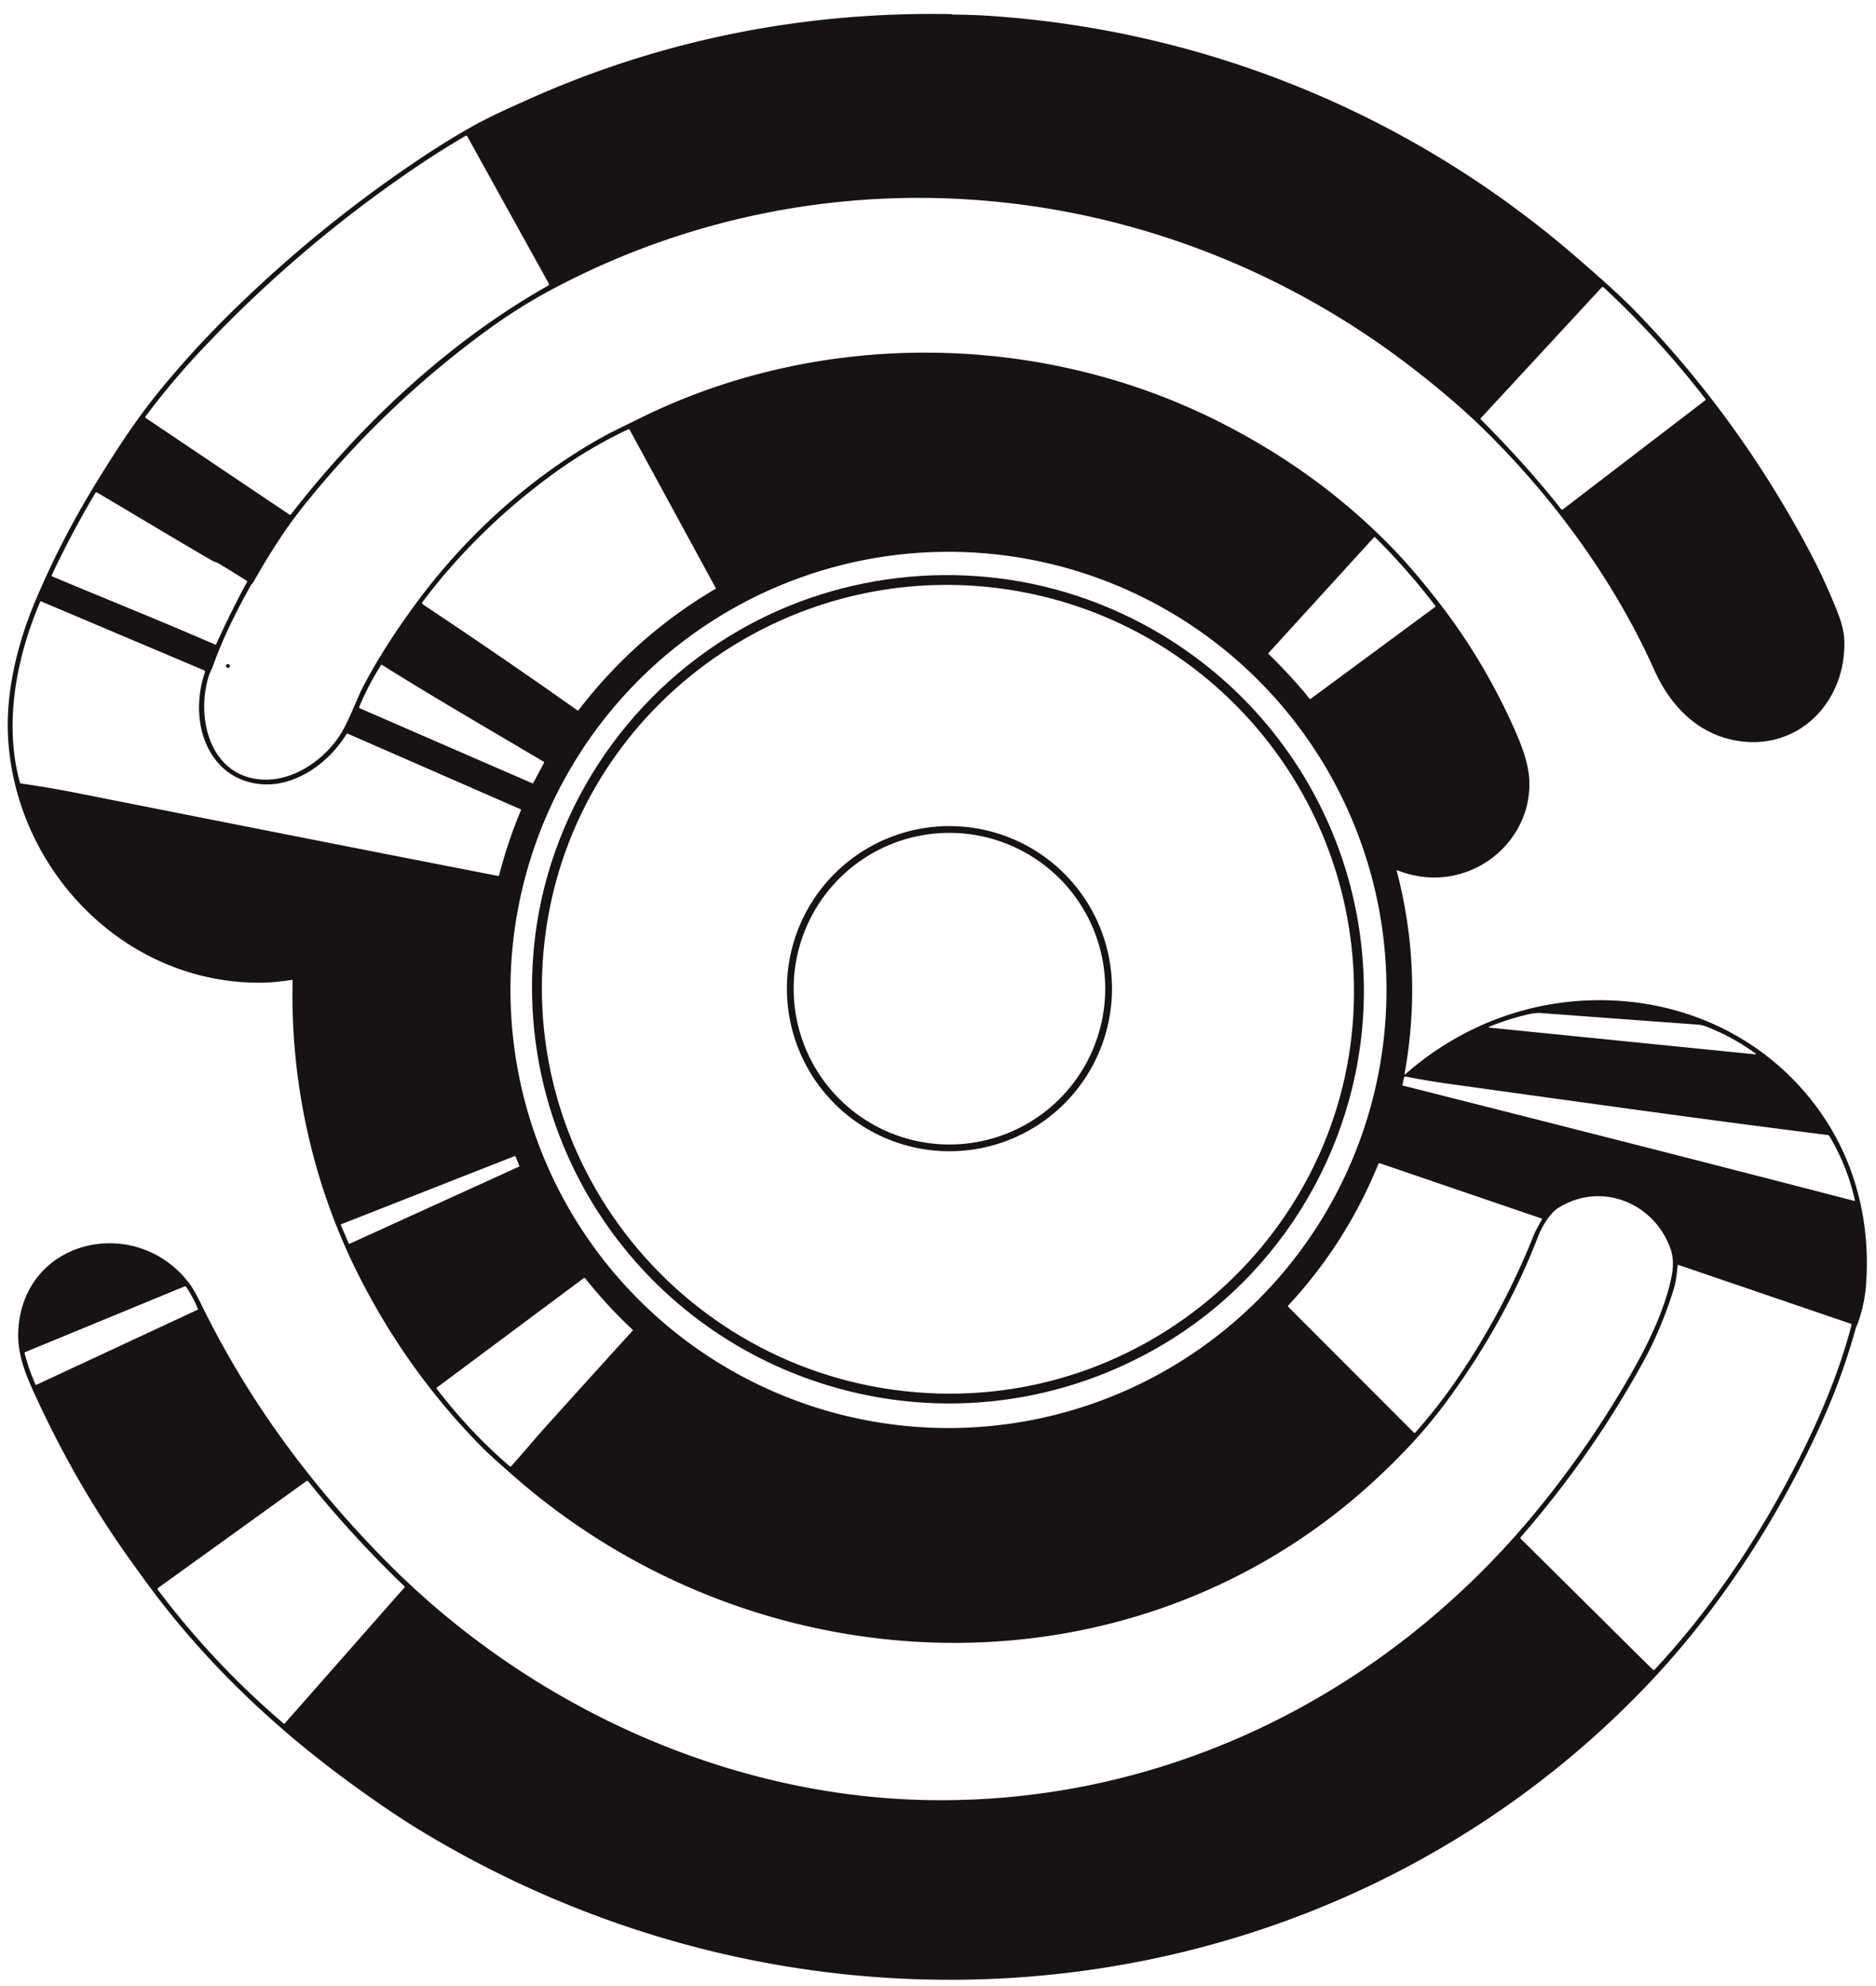 <?xml version="1.0" encoding="UTF-8" standalone="no"?>
<!DOCTYPE svg PUBLIC "-//W3C//DTD SVG 1.1//EN" "http://www.w3.org/Graphics/SVG/1.1/DTD/svg11.dtd">
<svg xmlns="http://www.w3.org/2000/svg" version="1.1" viewBox="0.00 0.00 1407.00 1489.00">
<path fill="#171214" d="
  M 1229.20 236.05
  C 1280.57 289.46 1323.80 350.01 1358.29 415.55
  Q 1366.56 431.26 1374.25 449.50
  C 1378.48 459.53 1382.89 469.80 1383.23 480.35
  C 1384.77 527.82 1346.27 565.75 1298.01 554.47
  C 1270.54 548.05 1251.82 527.21 1240.69 502.35
  C 1209.88 433.61 1163.05 370.62 1110.56 319.69
  Q 1089.88 299.63 1060.47 276.82
  C 875.00 132.91 624.04 105.90 415.31 216.31
  Q 389.05 230.19 364.19 248.45
  Q 286.93 305.17 227.24 379.95
  C 213.11 397.65 200.87 417.29 189.75 437.00
  Q 189.51 437.43 189.08 437.67
  Q 188.70 437.88 188.59 438.08
  C 177.71 457.51 167.16 478.31 159.75 499.32
  C 158.86 501.81 157.49 504.05 156.74 506.38
  C 146.72 537.60 157.07 582.09 196.50 584.52
  C 218.90 585.90 240.90 571.34 253.51 553.40
  C 261.12 542.58 267.21 524.72 272.25 515.03
  Q 287.42 485.87 311.89 452.60
  C 347.96 403.58 395.13 359.97 448.66 329.49
  C 457.79 324.29 469.49 318.78 480.00 313.58
  C 615.17 246.77 779.25 248.66 912.93 315.57
  Q 988.79 353.54 1044.92 411.59
  Q 1059.76 426.93 1078.32 450.66
  C 1101.86 480.78 1121.45 513.94 1136.81 548.97
  C 1141.53 559.74 1146.00 571.91 1146.85 583.16
  C 1149.32 616.05 1127.36 645.73 1095.96 655.04
  Q 1072.40 662.02 1047.82 652.54
  A 0.24 0.24 0.0 0 0 1047.50 652.82
  Q 1067.28 728.25 1053.44 805.13
  A 0.36 0.36 0.0 0 0 1054.03 805.46
  C 1096.59 767.98 1151.09 747.99 1207.99 750.12
  C 1270.28 752.45 1327.51 781.44 1364.05 832.19
  C 1391.80 870.73 1403.17 917.24 1399.45 964.27
  Q 1398.36 978.04 1393.27 992.55
  C 1392.86 993.72 1392.22 994.51 1391.96 995.46
  Q 1381.96 1031.71 1366.52 1066.01
  C 1334.92 1136.18 1291.17 1204.38 1238.27 1260.52
  C 1114.01 1392.38 944.33 1470.32 763.99 1482.73
  C 606.00 1493.61 449.91 1454.27 315.12 1372.45
  C 294.77 1360.10 275.70 1346.38 264.20 1338.04
  C 205.67 1295.55 152.82 1245.33 110.06 1186.91
  Q 104.57 1179.41 98.33 1170.70
  Q 55.43 1110.93 23.93 1040.81
  C 17.67 1026.87 12.95 1012.96 13.70 997.98
  C 17.23 928.02 103.17 910.02 142.35 962.88
  Q 145.76 967.48 151.06 978.30
  C 186.76 1051.15 233.28 1113.69 289.68 1170.82
  C 396.38 1278.87 545.75 1347.89 698.68 1349.81
  C 878.20 1352.07 1043.73 1267.87 1156.05 1128.56
  Q 1194.40 1080.98 1224.11 1028.70
  C 1235.90 1007.95 1247.32 984.50 1252.79 961.26
  C 1254.69 953.17 1255.89 944.57 1252.70 935.85
  C 1240.11 901.39 1200.36 885.77 1168.57 905.83
  C 1162.01 909.97 1155.91 921.03 1153.80 926.56
  C 1137.13 970.26 1113.09 1012.72 1084.91 1050.92
  C 1069.65 1071.61 1053.75 1088.51 1036.39 1105.03
  C 853.68 1278.85 569.27 1269.13 384.29 1105.93
  C 376.32 1098.90 368.00 1091.79 360.79 1084.46
  Q 305.99 1028.80 269.91 958.07
  C 234.83 889.30 217.66 812.25 219.46 735.15
  A 0.39 0.38 -3.3 0 0 219.02 734.77
  C 211.83 735.78 204.32 736.72 197.21 736.84
  C 95.44 738.48 12.95 654.63 6.19 555.13
  C 3.80 520.02 12.95 482.75 26.54 450.52
  Q 45.46 405.65 70.86 364.09
  C 86.31 338.80 101.71 314.98 119.95 292.70
  Q 142.96 264.59 168.68 238.94
  Q 234.83 173.00 312.28 120.82
  Q 332.79 106.99 351.55 96.29
  C 365.92 88.09 379.68 81.96 396.80 74.30
  C 496.89 29.49 603.96 8.52 713.68 10.59
  Q 713.85 10.60 714.28 10.81
  Q 714.58 10.95 714.88 10.95
  Q 728.96 11.00 743.01 11.95
  C 906.08 23.03 1059.99 86.60 1183.28 193.73
  C 1198.95 207.35 1214.80 221.08 1229.20 236.05
  Z
  M 150.14 263.39
  Q 128.15 286.82 109.16 312.29
  A 0.81 0.80 -54.6 0 0 109.35 313.44
  L 217.10 385.89
  A 0.80 0.79 35.6 0 0 218.17 385.72
  C 270.58 318.29 336.55 256.19 411.19 214.13
  A 1.09 1.08 -29.2 0 0 411.61 212.66
  L 350.46 102.26
  A 0.96 0.96 0.0 0 0 349.14 101.90
  Q 328.56 113.96 308.76 127.50
  Q 222.02 186.80 150.14 263.39
  Z
  M 1110.58 314.43
  C 1131.97 336.05 1152.23 358.05 1171.05 382.00
  Q 1171.44 382.50 1171.93 382.12
  L 1278.67 300.38
  Q 1279.52 299.73 1278.87 298.89
  Q 1244.22 254.05 1202.71 215.47
  A 1.03 1.02 -47.2 0 0 1201.26 215.53
  L 1110.56 313.60
  A 0.60 0.59 44.0 0 0 1110.58 314.43
  Z
  M 433.82 532.59
  C 462.34 495.51 496.31 465.27 536.78 441.44
  A 0.26 0.26 0.0 0 0 536.88 441.09
  L 472.08 321.96
  A 0.46 0.46 0.0 0 0 471.48 321.77
  Q 441.05 336.11 413.85 356.06
  C 377.20 382.95 343.90 415.30 316.65 451.74
  Q 316.30 452.20 316.71 452.61
  Q 317.54 453.45 319.05 454.46
  Q 376.62 492.75 433.12 532.70
  A 0.51 0.51 0.0 0 0 433.82 532.59
  Z
  M 39.15 432.21
  C 79.98 449.35 120.99 465.76 161.57 483.41
  A 0.36 0.35 23.3 0 0 162.04 483.23
  Q 172.81 459.34 185.31 436.29
  Q 185.56 435.83 185.12 435.55
  Q 172.85 427.73 163.82 422.42
  C 162.32 421.54 160.62 421.25 159.10 420.37
  C 130.22 403.62 101.66 386.32 72.90 369.36
  A 1.06 1.05 30.4 0 0 71.46 369.73
  Q 53.67 399.74 38.80 431.30
  Q 38.50 431.94 39.15 432.21
  Z
  M 979.12 520.09
  C 979.82 520.93 981.02 522.80 982.25 523.96
  A 0.59 0.58 -40.8 0 0 983.00 524.01
  L 1076.28 455.16
  Q 1076.84 454.75 1076.42 454.19
  Q 1055.64 427.00 1031.34 402.90
  A 0.61 0.60 -46.0 0 0 1030.47 402.92
  L 951.38 489.68
  Q 951.07 490.02 951.40 490.34
  Q 965.98 504.57 979.12 520.09
  Z
  M 1039.87 742.28
  A 328.51 328.51 0.0 0 0 711.36 413.77
  A 328.51 328.51 0.0 0 0 382.85 742.28
  A 328.51 328.51 0.0 0 0 711.36 1070.79
  A 328.51 328.51 0.0 0 0 1039.87 742.28
  Z
  M 57.00 594.49
  C 162.53 615.40 268.04 636.27 373.67 656.83
  A 0.55 0.54 -77.0 0 0 374.30 656.43
  Q 380.74 631.34 390.75 607.45
  A 0.48 0.48 0.0 0 0 390.50 606.83
  L 260.85 550.16
  A 0.80 0.79 -61.9 0 0 259.85 550.47
  C 249.25 567.65 231.95 582.09 212.20 586.79
  C 196.44 590.54 178.92 586.69 167.21 575.79
  C 147.88 557.81 145.53 527.66 153.76 503.83
  A 0.90 0.90 0.0 0 0 153.27 502.71
  L 30.62 450.85
  A 0.28 0.20 22.6 0 0 30.29 450.93
  C 12.42 492.41 2.62 542.47 14.98 586.91
  A 0.79 0.77 85.8 0 0 15.62 587.48
  Q 36.52 590.43 57.00 594.49
  Z
  M 269.86 531.10
  L 399.23 587.33
  Q 399.69 587.53 399.92 587.09
  L 408.01 571.96
  Q 408.27 571.48 407.80 571.20
  C 367.31 547.14 326.37 523.55 286.47 498.54
  Q 286.04 498.27 285.77 498.70
  Q 276.31 513.68 269.42 530.00
  A 0.85 0.84 -67.0 0 0 269.86 531.10
  Z
  M 1116.79 770.52
  L 1316.52 790.60
  A 0.33 0.32 65.7 0 0 1316.74 790.01
  Q 1299.66 777.54 1279.87 769.81
  Q 1276.59 768.53 1272.80 768.25
  Q 1214.30 764.01 1155.82 759.62
  Q 1151.62 759.31 1145.92 760.65
  Q 1130.97 764.16 1116.71 769.97
  A 0.29 0.29 0.0 0 0 1116.79 770.52
  Z
  M 1052.02 813.97
  C 1164.99 842.53 1277.91 871.18 1390.66 900.47
  Q 1391.29 900.64 1391.15 900.00
  Q 1385.45 874.24 1371.88 851.63
  A 1.10 1.09 77.6 0 0 1371.06 851.10
  C 1276.59 839.31 1182.33 825.92 1088.01 812.89
  Q 1070.99 810.54 1054.42 807.27
  A 1.27 1.27 0.0 0 0 1052.94 808.24
  L 1051.75 813.53
  A 0.37 0.37 0.0 0 0 1052.02 813.97
  Z
  M 261.51 932.35
  A 0.52 0.52 0.0 0 0 262.20 932.62
  L 389.18 874.82
  A 0.52 0.52 0.0 0 0 389.45 874.16
  L 386.71 867.15
  A 0.52 0.52 0.0 0 0 386.04 866.86
  L 255.96 917.96
  A 0.52 0.52 0.0 0 0 255.67 918.65
  L 261.51 932.35
  Z
  M 966.17 979.89
  L 1060.26 1074.06
  Q 1060.98 1074.78 1061.65 1074.02
  Q 1078.44 1054.99 1092.22 1034.93
  Q 1127.30 983.83 1150.26 926.26
  Q 1151.54 923.04 1156.52 914.26
  Q 1156.74 913.87 1156.32 913.73
  L 1034.78 872.22
  A 0.76 0.76 0.0 0 0 1033.82 872.66
  Q 1009.71 932.02 966.15 978.95
  A 0.67 0.67 0.0 0 0 966.17 979.89
  Z
  M 1140.68 1153.91
  L 1239.60 1251.94
  Q 1240.29 1252.63 1240.95 1251.92
  C 1285.84 1203.96 1322.86 1147.22 1351.96 1088.48
  C 1366.95 1058.23 1380.00 1026.47 1388.56 993.91
  Q 1388.84 992.84 1387.80 992.49
  L 1258.96 948.53
  Q 1258.28 948.29 1258.21 949.01
  Q 1257.16 960.72 1255.34 966.54
  Q 1245.93 996.71 1231.99 1021.98
  Q 1193.31 1092.10 1140.63 1152.49
  A 1.04 1.03 -47.3 0 0 1140.68 1153.91
  Z
  M 327.30 1041.03
  C 343.53 1062.17 361.74 1081.84 382.20 1099.38
  Q 382.87 1099.95 383.46 1099.30
  C 392.01 1089.87 400.96 1079.07 408.73 1070.43
  Q 441.63 1033.86 474.54 997.72
  A 0.44 0.43 -47.4 0 0 474.52 997.11
  Q 455.30 979.17 438.95 958.58
  A 0.88 0.87 -37.8 0 0 437.74 958.43
  L 327.35 1040.67
  A 0.26 0.25 53.6 0 0 327.30 1041.03
  Z
  M 27.42 1038.32
  L 148.17 982.11
  Q 148.62 981.90 148.43 981.44
  Q 144.90 972.84 139.73 965.13
  Q 139.17 964.30 138.23 964.68
  L 18.81 1013.89
  A 0.62 0.61 71.9 0 0 18.45 1014.61
  Q 21.53 1026.63 26.55 1037.99
  Q 26.82 1038.60 27.42 1038.32
  Z
  M 230.08 1110.39
  L 118.64 1190.64
  A 1.05 1.05 0.0 0 0 118.42 1192.12
  Q 160.03 1247.35 212.63 1292.26
  Q 213.17 1292.72 213.64 1292.19
  L 303.37 1190.31
  Q 303.76 1189.86 303.33 1189.46
  Q 264.58 1152.32 230.91 1110.51
  A 0.61 0.61 0.0 0 0 230.08 1110.39
  Z"
/>
<path fill="#171214" d="
  M 619.96 1038.51
  C 478.13 994.94 386.12 858.35 400.49 710.00
  C 410.02 611.53 467.96 522.73 553.58 473.08
  C 632.42 427.37 729.10 418.61 814.76 449.20
  C 935.89 492.45 1018.51 604.36 1022.75 733.25
  C 1026.39 843.93 969.11 949.70 874.20 1007.00
  C 797.58 1053.26 705.74 1064.87 619.96 1038.51
  Z
  M 409.43 697.87
  C 383.98 878.28 521.68 1039.39 703.25 1044.88
  C 875.37 1050.08 1019.42 909.80 1015.43 736.49
  C 1012.02 588.49 902.46 464.61 756.59 442.15
  C 589.90 416.48 432.90 531.51 409.43 697.87
  Z"
/>
<ellipse fill="#171214" cx="0.00" cy="0.00" transform="translate(170.98,499.37) rotate(32.9)" rx="1.51" ry="1.39"/>
<path fill="#171214" d="
  M 833.99 741.34
  A 121.90 121.90 0.0 0 1 712.09 863.24
  A 121.90 121.90 0.0 0 1 590.19 741.34
  A 121.90 121.90 0.0 0 1 712.09 619.44
  A 121.90 121.90 0.0 0 1 833.99 741.34
  Z
  M 828.91 741.35
  A 116.83 116.83 0.0 0 0 712.08 624.52
  A 116.83 116.83 0.0 0 0 595.25 741.35
  A 116.83 116.83 0.0 0 0 712.08 858.18
  A 116.83 116.83 0.0 0 0 828.91 741.35
  Z"
/>
</svg>
